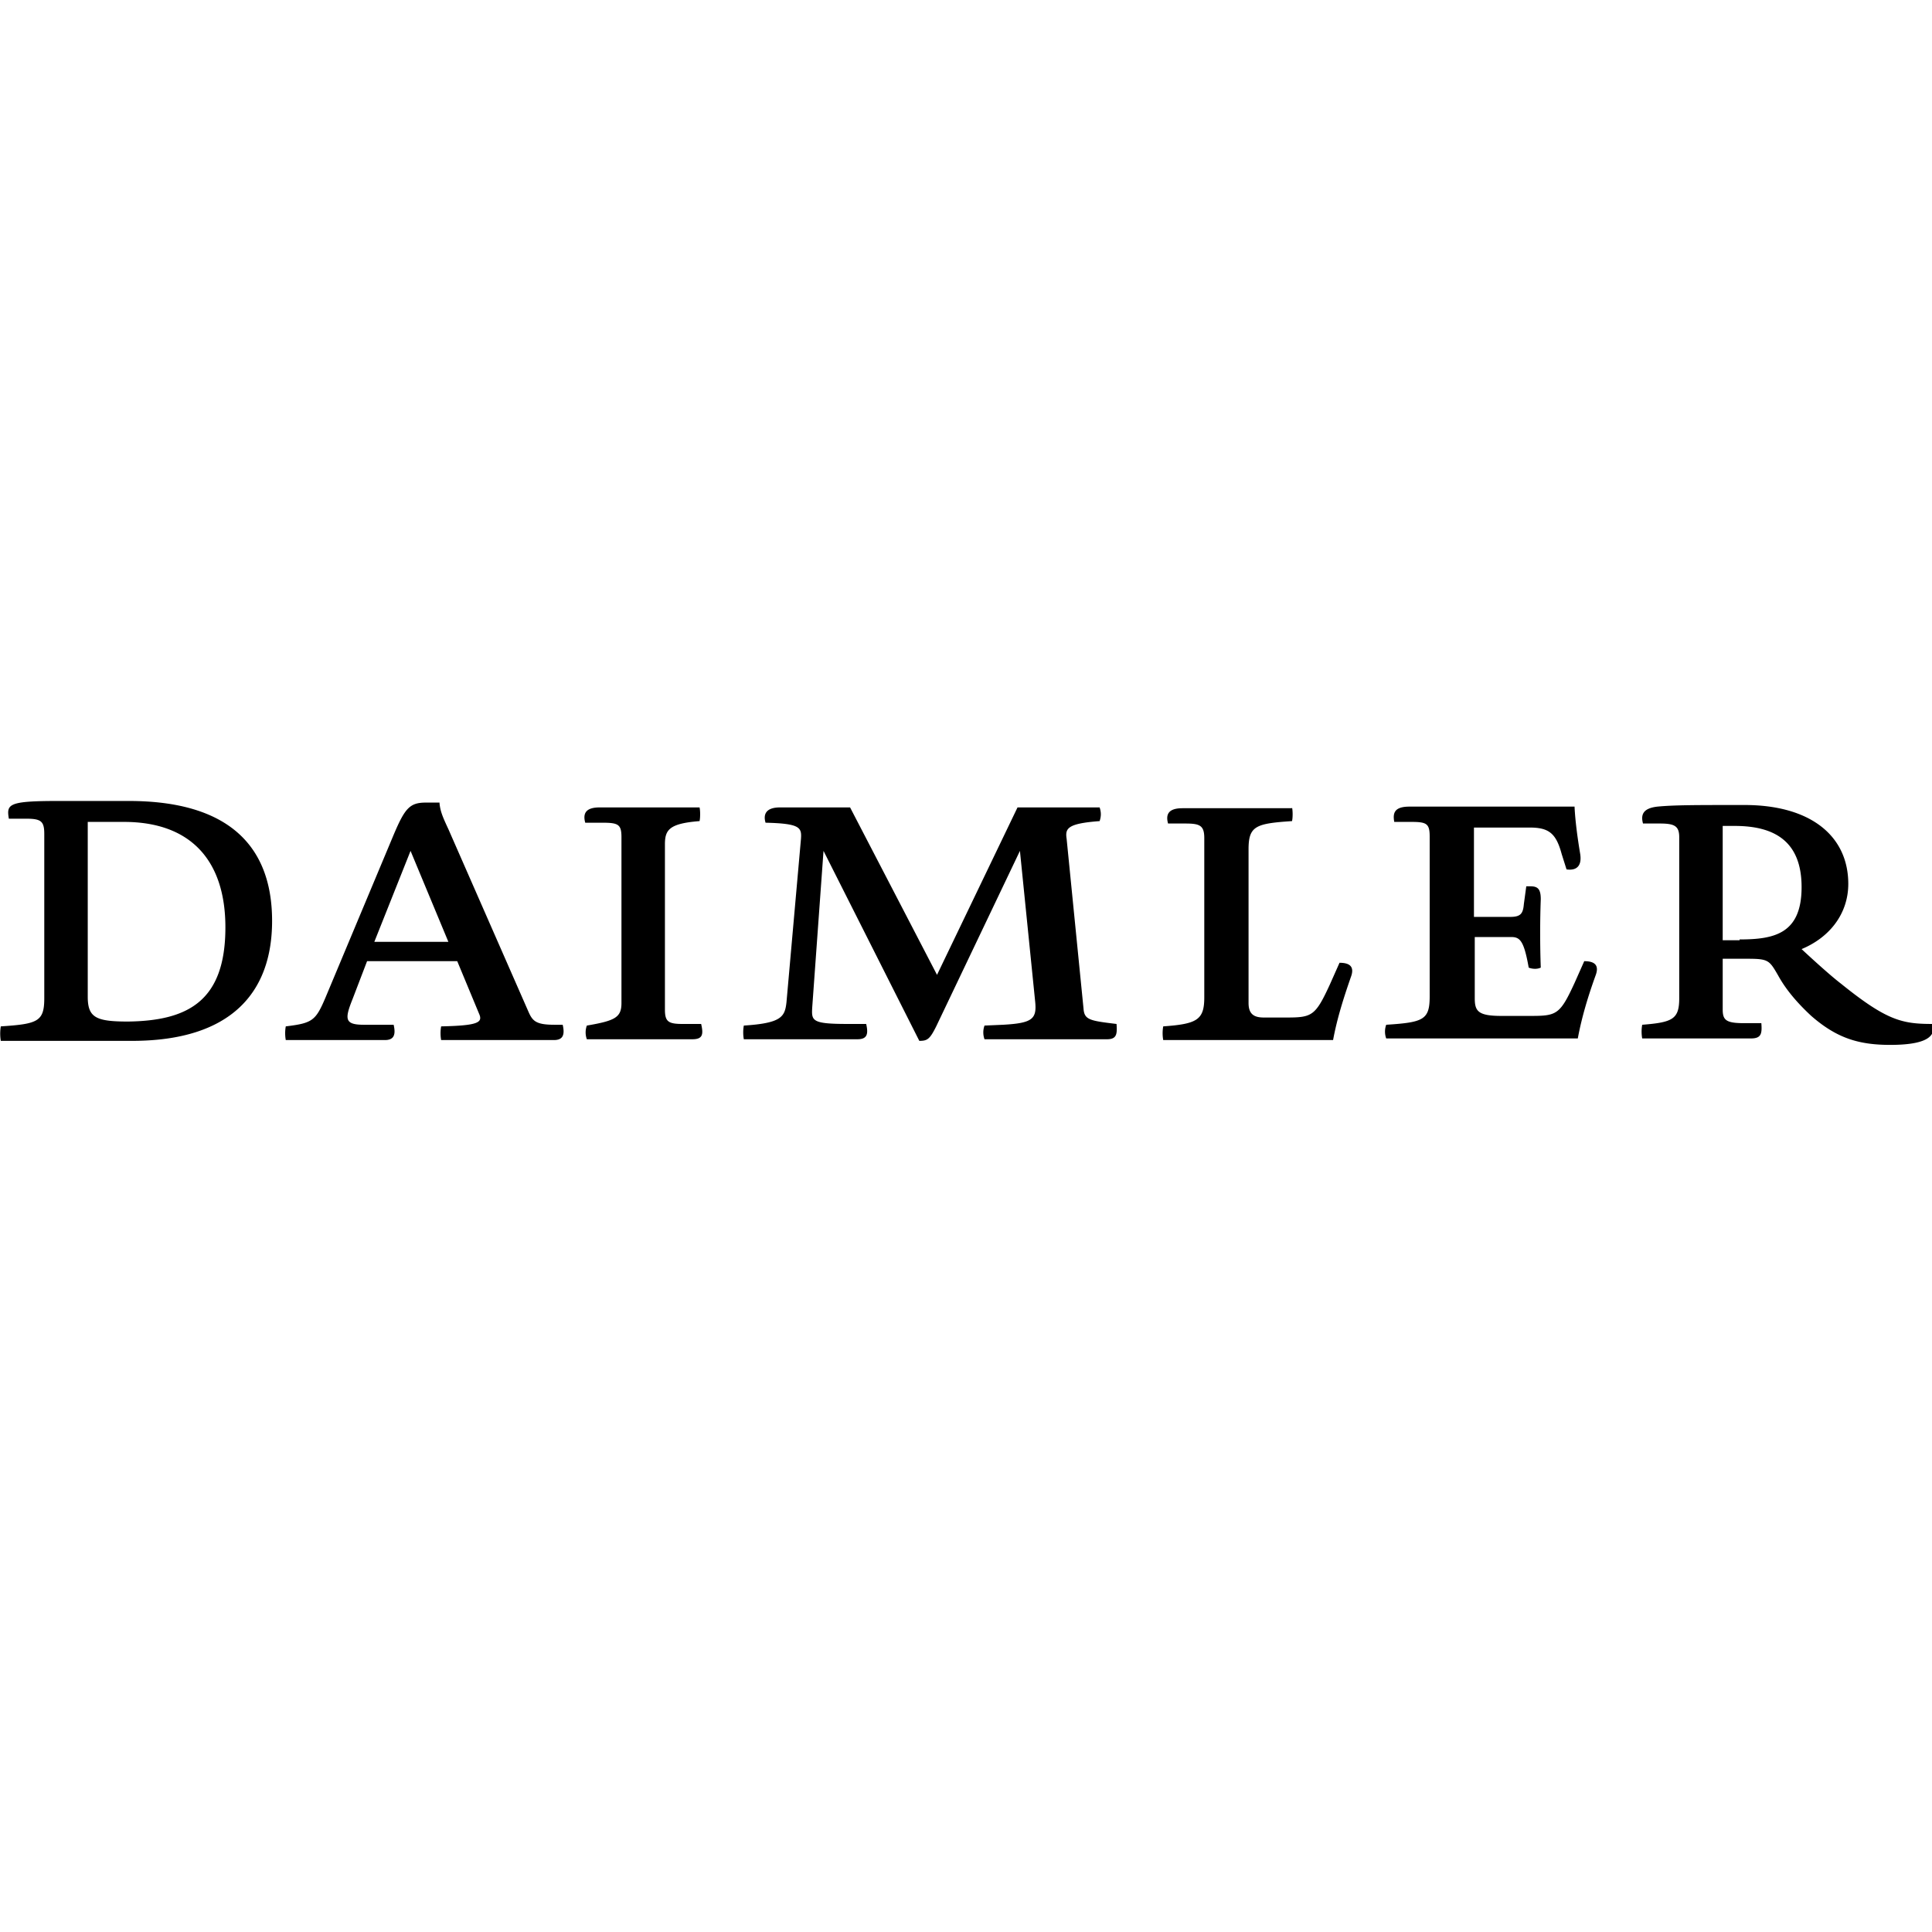<svg role="img" viewBox="0 0 24 24" xmlns="http://www.w3.org/2000/svg"><title>Daimler icon</title><path d="M.32 10.17H.11c-.03-.18-.01-.22.61-.22h.88c1.24 0 1.78.56 1.78 1.49 0 .89-.51 1.49-1.74 1.49H.01a.543.543 0 010-.18c.46-.03.54-.06.54-.35v-2.04c0-.16-.04-.19-.23-.19zm2.48 1.35c0-.83-.43-1.31-1.26-1.31h-.45v2.17c0 .26.1.31.5.31.74-.01 1.21-.25 1.21-1.17zM5.46 9.98c.01.1.04.17.11.32l1 2.28c.05.11.1.15.32.15h.1c.03.13 0 .19-.11.19h-1.4a.482.482 0 010-.17c.47-.01.52-.05.47-.16l-.27-.65H4.56l-.18.47c-.1.25-.1.32.14.32h.37c.03.13 0 .19-.11.19H3.55a.482.482 0 010-.17c.33-.04.37-.07.49-.35l.85-2.03c.14-.33.2-.4.4-.4h.17zm.11 1.72l-.47-1.13-.45 1.13h.92zM8.69 10.03c.01.04.01.13 0 .17-.38.03-.43.11-.43.29v2.05c0 .15.04.18.22.18h.23c.03.13.02.19-.11.19H7.29a.247.247 0 010-.17c.35-.06.43-.1.43-.28V10.4c0-.16-.04-.18-.24-.18h-.21c-.03-.11 0-.19.18-.19h1.24zM13.66 10.03c.02.06.02.11 0 .17-.4.03-.43.09-.41.22l.21 2.11c.01.14.08.15.41.19.01.13 0 .19-.12.19h-1.52a.248.248 0 010-.17l.23-.01c.36-.02.42-.07.4-.28l-.19-1.88-1.04 2.18c-.08.16-.11.18-.21.18l-1.19-2.36-.14 1.94c-.01.17-.01.21.44.21h.23c.03.13.01.19-.11.19H9.24a.485.485 0 010-.17c.47-.03.51-.11.53-.29l.18-2.03c.01-.14-.01-.19-.44-.2-.03-.1 0-.19.18-.19h.87l1.08 2.08 1-2.08h1.02zM16.05 10.03c.01.04.01.13 0 .17-.45.03-.54.06-.54.35v1.91c0 .14.07.18.19.18h.28c.32 0 .36-.02.54-.41l.12-.27c.13 0 .19.05.14.18-.09.26-.17.51-.22.78h-2.11a.485.485 0 010-.17c.42-.03.51-.08.51-.36v-1.98c0-.16-.06-.18-.24-.18h-.21c-.03-.11 0-.19.18-.19h1.36zM19.56 10.03c.01.19.04.4.07.58.02.13-.03.21-.17.19l-.06-.19c-.07-.26-.16-.33-.4-.33h-.69v1.11h.45c.13 0 .16-.04.17-.16l.03-.22h.05c.09 0 .13.03.13.16-.01.27-.01.57 0 .85-.04.02-.1.02-.15 0-.06-.34-.11-.38-.22-.38h-.45v.76c0 .16.04.22.33.22h.37c.32 0 .36-.02.54-.41l.12-.27c.13 0 .19.05.14.18-.09.25-.17.51-.22.78h-2.38a.248.248 0 010-.17c.46-.03.54-.06.54-.35v-1.99c0-.16-.04-.18-.23-.18h-.21c-.02-.11 0-.19.19-.19h2.05zM20.62 10.23h-.21c-.03-.11 0-.19.18-.21.21-.02.47-.02 1.08-.02.83 0 1.29.39 1.29.98 0 .36-.22.66-.58.81 0 0 .32.3.49.43.57.46.76.5 1.14.5.04.15-.07.26-.53.26-.4 0-.67-.09-.98-.36-.14-.13-.3-.3-.41-.5-.11-.19-.12-.21-.38-.21h-.31v.63c0 .13.04.17.26.17h.22c.01.13 0 .19-.13.19H20.4a.484.484 0 010-.17c.38-.03.46-.07.46-.33v-2c0-.14-.06-.17-.24-.17zm.99 1.44c.43 0 .77-.07.77-.65 0-.58-.35-.76-.83-.76h-.15v1.42h.21z"/></svg>